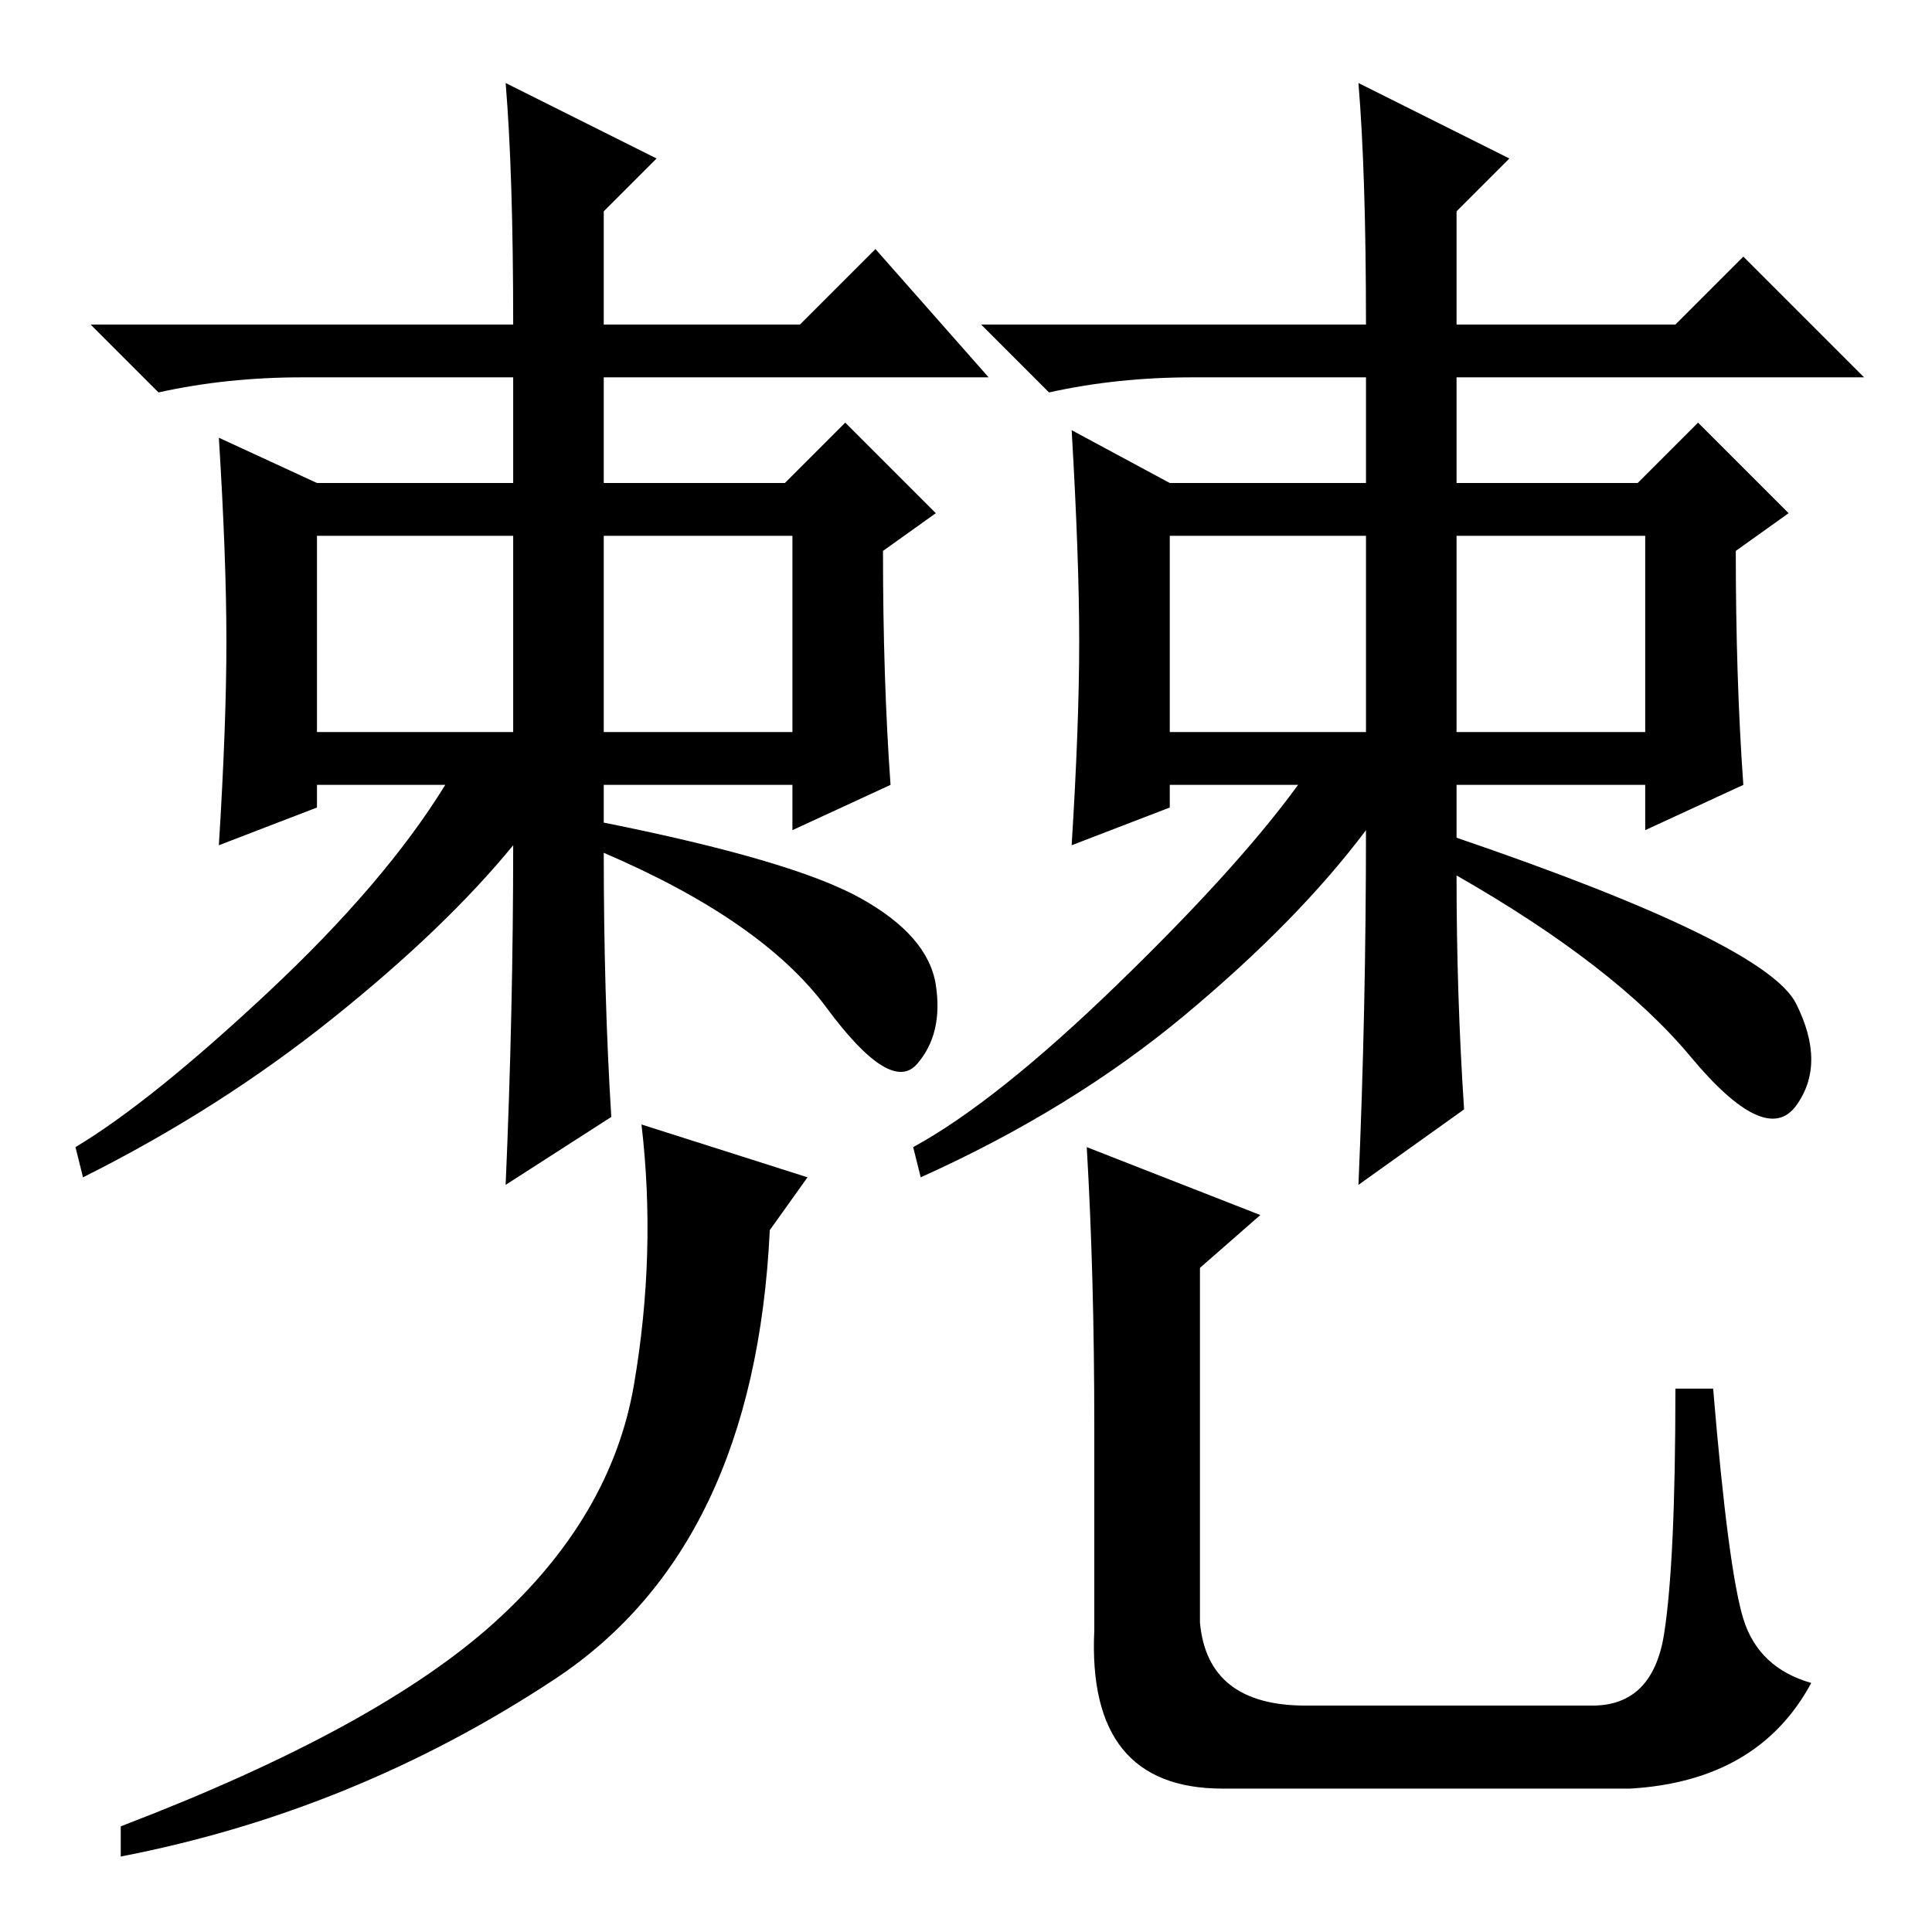 <?xml version="1.0" standalone="no"?>
<!DOCTYPE svg PUBLIC "-//W3C//DTD SVG 1.1//EN" "http://www.w3.org/Graphics/SVG/1.1/DTD/svg11.dtd" >
<svg xmlns="http://www.w3.org/2000/svg" xmlns:xlink="http://www.w3.org/1999/xlink" version="1.1" viewBox="0 -36 256 256">
  <g transform="matrix(1 0 0 -1 0 220)">
   <path fill="currentColor"
d="M118 152l-13 -6v6h-25v-5q25 -5 34 -10t10 -11.5t-2.5 -10.5t-12 7.5t-29.5 20.5q0 -19 1 -35l-14 -9q1 23 1 45q-9 -11 -24 -23t-33 -21l-1 4q10 6 25.5 20.5t23.5 27.5h-17v-3l-13 -5q1 16 1 27t-1 27l13 -6h26v14h-28q-10 0 -19 -2l-9 9h56q0 20 -1 32l20 -10l-7 -7
v-15h26l10 10l15 -17h-51v-14h24l8 8l12 -12l-7 -5q0 -17 1 -31zM42 159h26v26h-26v-26zM80 159h25v26h-25v-26zM231 152l-13 -6v6h-25v-7q41 -14 45 -22t0 -13.5t-14 6.5t-31 24q0 -16 1 -31l-14 -10q1 23 1 47q-9 -12 -24 -24.5t-35 -21.5l-1 4q11 6 27 21.5t24 26.5h-17
v-3l-13 -5q1 16 1 27t-1 28l13 -7h26v14h-23q-10 0 -19 -2l-9 9h51q0 20 -1 32l20 -10l-7 -7v-15h29l9 9l16 -16h-54v-14h24l8 8l12 -12l-7 -5q0 -17 1 -31zM155 159h26v26h-26v-26zM193 159h25v26h-25v-26zM65.5 41q15.5 14 18.5 31.5t1 34.5l22 -7l-5 -7
q-2 -42 -28.5 -59.5t-57.5 -23.5v4q34 13 49.5 27zM220.5 39.5q1.5 9.5 1.5 32.5h5q2 -24 4 -30.5t9 -8.5q-7 -13 -24 -14h-54q-18 0 -17 21v27q0 20 -1 37l23 -9l-8 -7v-47q1 -11 14 -11h38q8 0 9.5 9.5z" />
  </g>

</svg>
